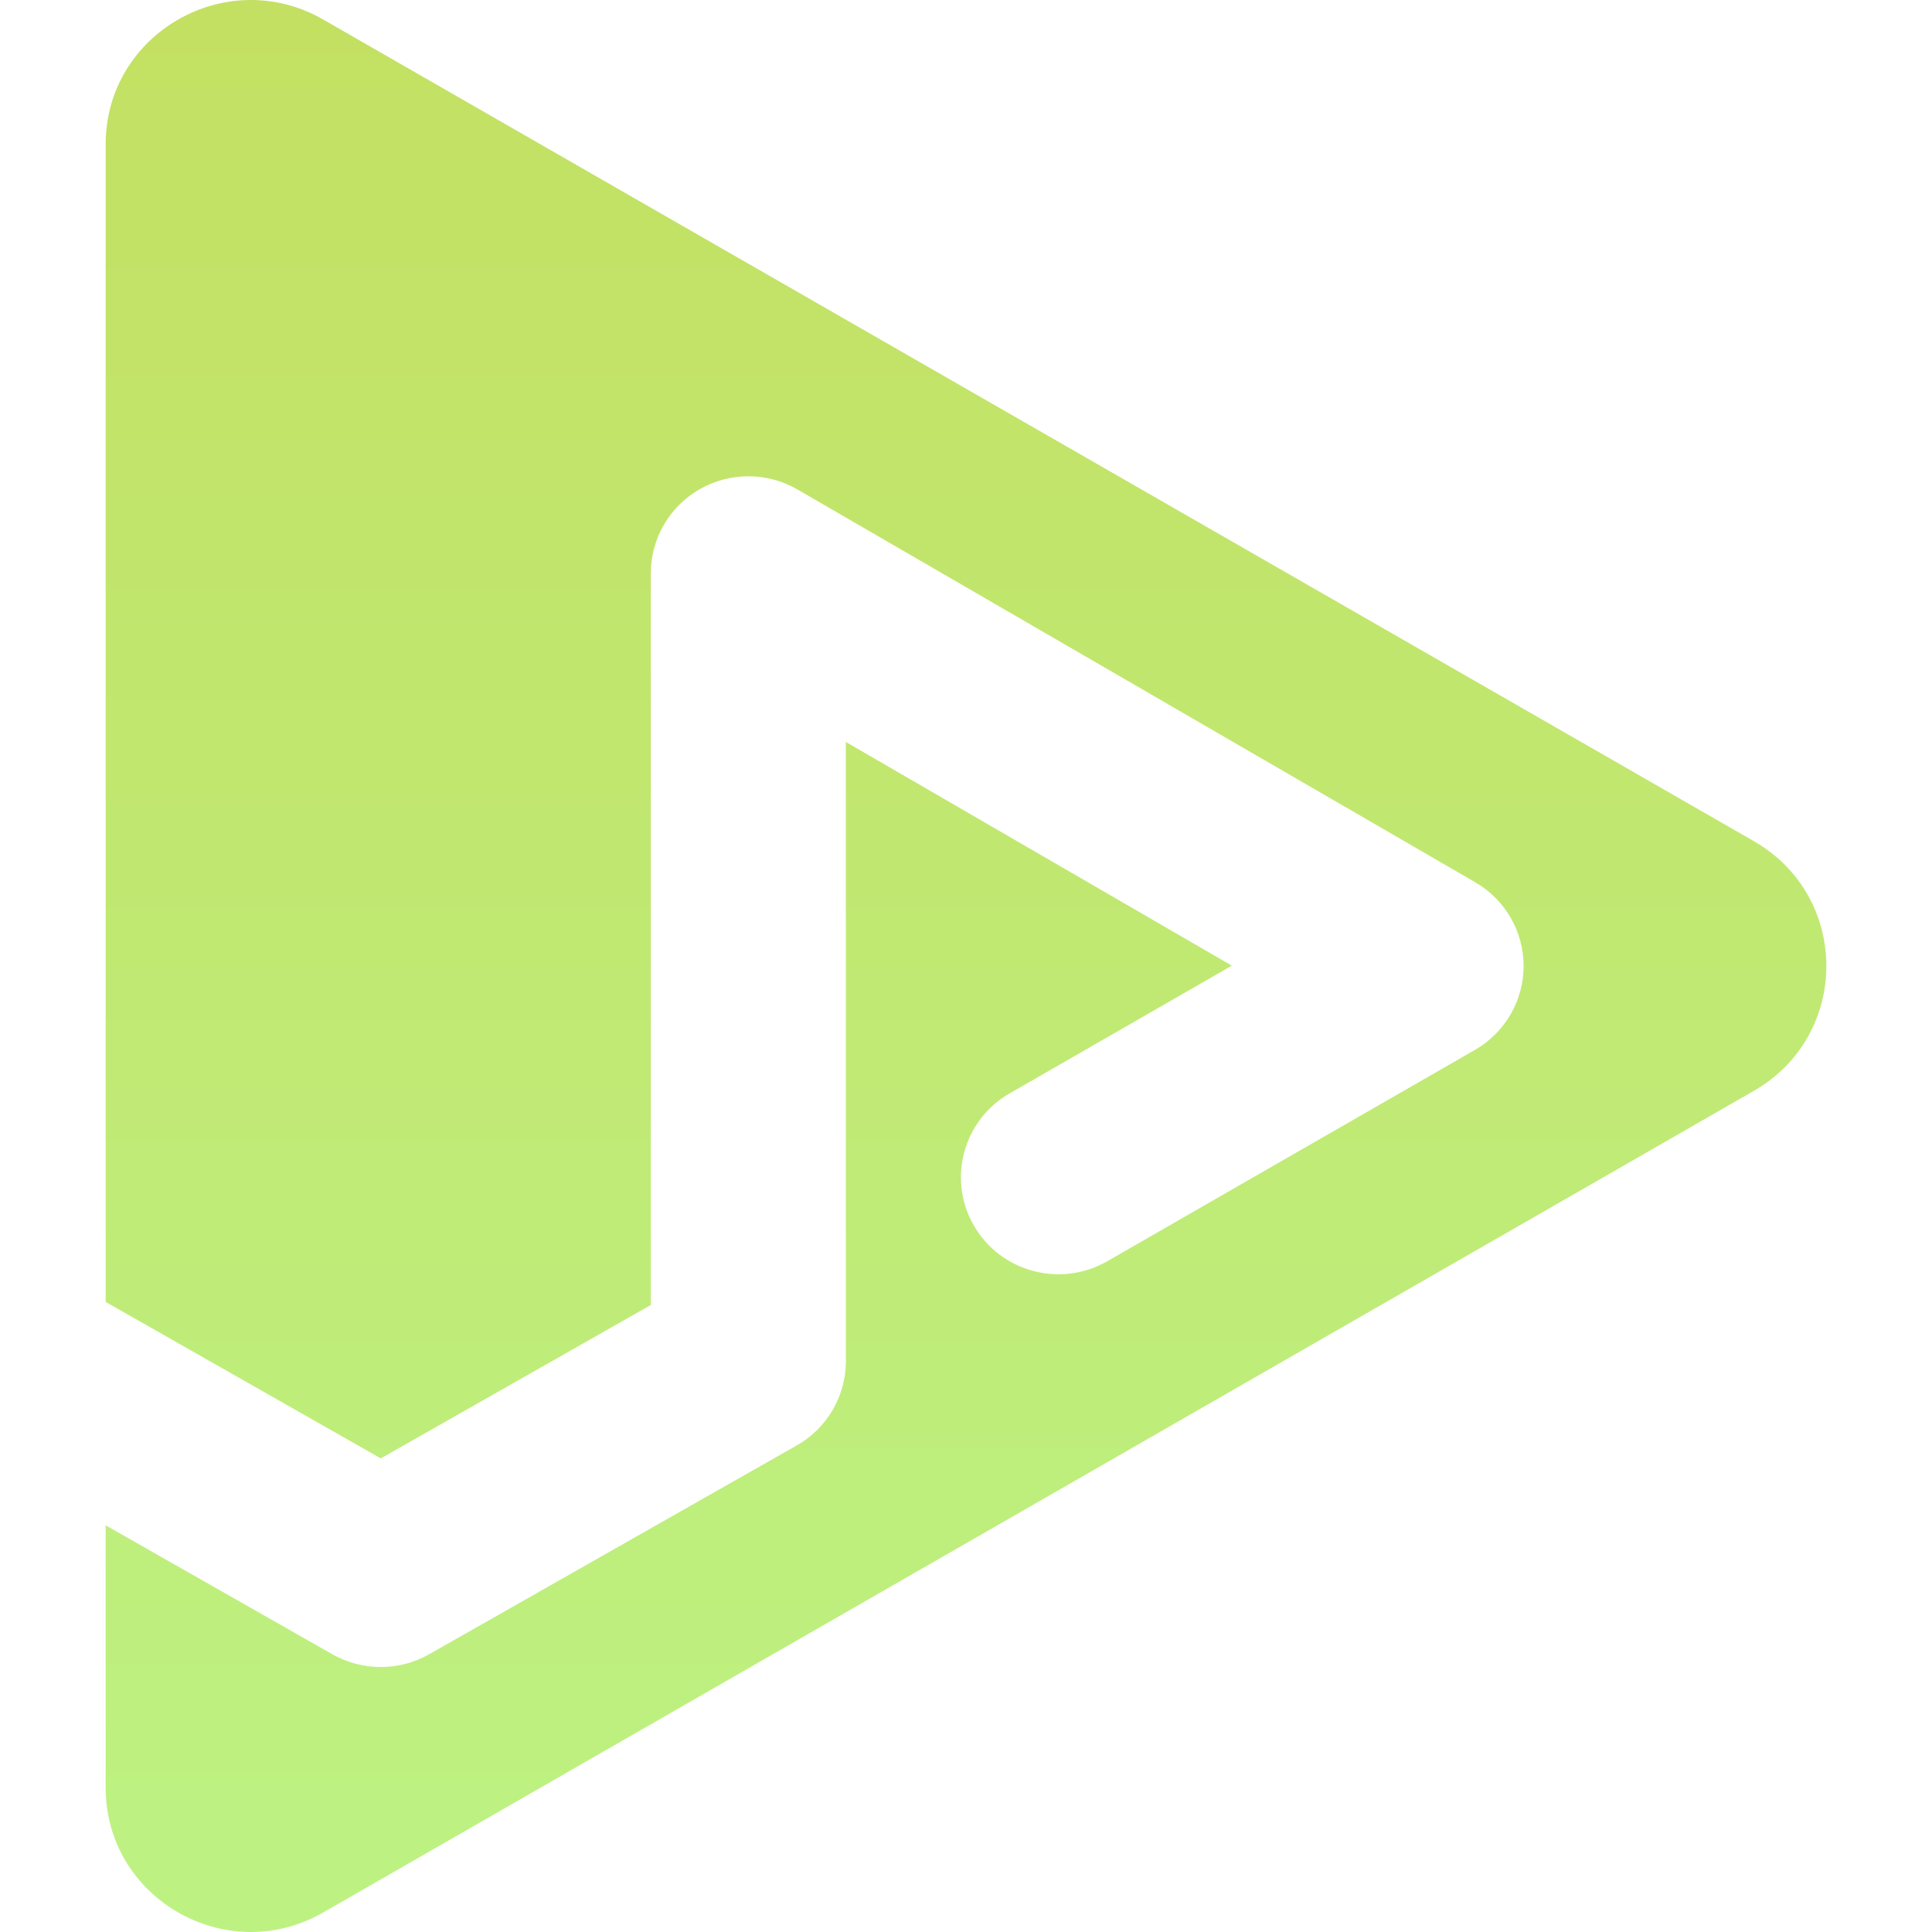 <svg width="128" height="128" viewBox="0 0 128 128" fill="none" xmlns="http://www.w3.org/2000/svg">
<g id="square-green-128">
<path id="logo" d="M116.198 72.271C122.601 68.594 122.601 59.406 116.198 55.729L21.417 1.295C15.011 -2.384 7 2.212 7 9.567L7 86.256L25.227 96.622L43.119 86.459V37.978C43.119 35.678 44.356 33.554 46.362 32.408C48.368 31.263 50.837 31.271 52.835 32.429L97.735 58.451C99.725 59.604 100.947 61.722 100.942 64.011C100.938 66.301 99.709 68.415 97.715 69.561L73.36 83.56C70.27 85.335 66.318 84.285 64.531 81.215C62.745 78.144 63.801 74.215 66.891 72.439L81.612 63.977L56.042 49.158V90.187C56.042 92.492 54.8 94.62 52.786 95.764L28.431 109.598C26.444 110.727 24.003 110.727 22.016 109.597L7 101.057L7 118.433C7 125.788 15.011 130.384 21.417 126.705L116.198 72.271Z" fill="url(#paint0_linear_0_1)"/>
</g>
<defs>
<linearGradient id="paint0_linear_0_1" x1="64" y1="0" x2="64" y2="128" gradientUnits="userSpaceOnUse">
<stop stop-color="#C3E062"/>
<stop offset="1" stop-color="#BDF283"/>
</linearGradient>
</defs>
</svg>
